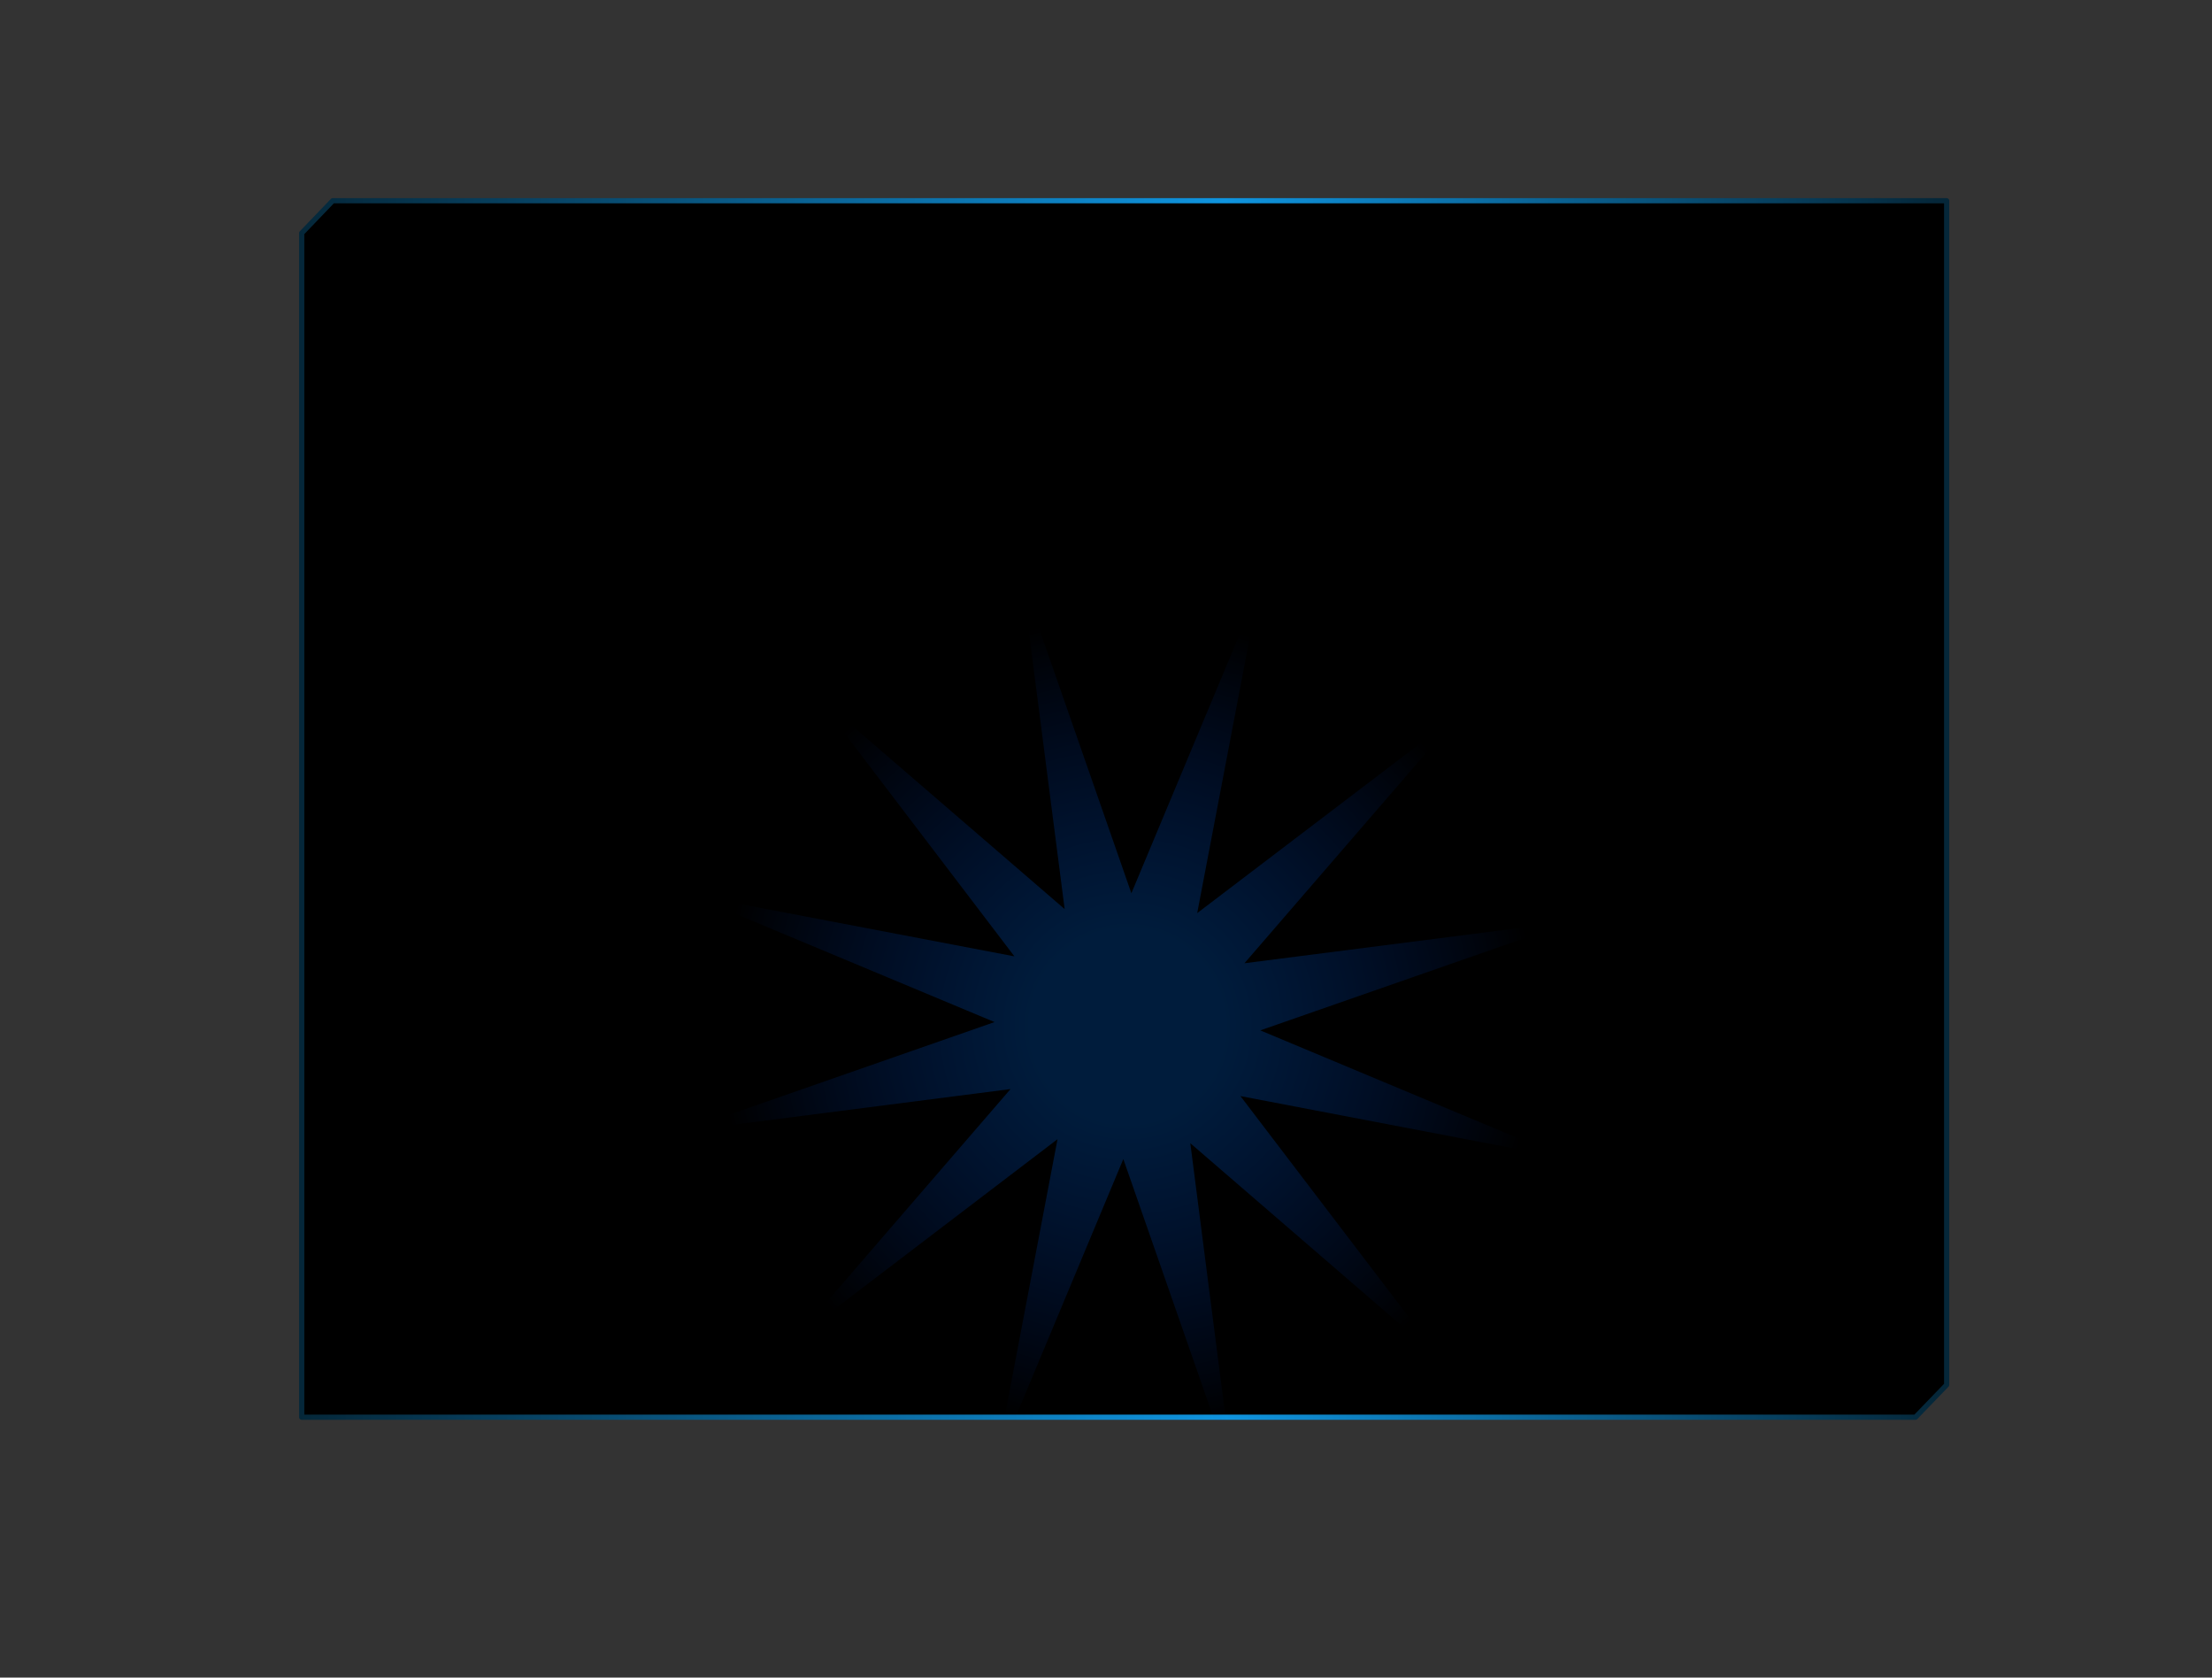 <?xml version="1.0" encoding="UTF-8" standalone="no"?>
<svg xmlns:xlink="http://www.w3.org/1999/xlink" height="645.95px" width="851.95px" xmlns="http://www.w3.org/2000/svg">
  <g transform="matrix(1.0, 0.0, 0.0, 1.0, 34.0, 25.0)">
    <path d="M-24.0 -25.0 L817.95 -25.0 817.95 620.95 -24.0 620.95 -34.0 620.95 -34.0 -25.0 -24.0 -25.0 -24.0 620.95 -24.0 -25.0" fill="#000000" fill-opacity="0.8" fill-rule="evenodd" stroke="none"/>
    <path d="M715.75 508.25 L703.75 520.7 82.2 520.7 82.2 64.75 94.15 52.3 715.75 52.3 715.75 508.25" fill="#000000" fill-rule="evenodd" stroke="none"/>
    <path d="M715.75 508.25 L715.75 52.3 94.15 52.3 82.2 64.75 82.2 520.7 703.75 520.7 715.75 508.25 Z" fill="none" stroke="url(#gradient0)" stroke-linecap="round" stroke-linejoin="round" stroke-width="2.0"/>
    <path d="M569.3 421.05 L443.75 397.05 521.25 498.75 424.45 415.2 440.75 542.05 398.65 421.3 349.4 539.2 373.3 413.65 271.6 491.15 355.2 394.35 228.4 410.65 349.05 368.55 231.15 319.3 356.7 343.25 279.25 241.55 376.05 325.05 359.7 198.3 401.75 318.95 451.05 201.05 427.1 326.6 528.85 249.2 445.3 345.9 572.1 329.65 451.4 371.75 569.3 421.05" fill="url(#gradient1)" fill-rule="evenodd" stroke="none"/>
  </g>
  <defs>
    <linearGradient gradientTransform="matrix(0.388, 0.0, 0.0, 0.311, 398.95, 266.5)" gradientUnits="userSpaceOnUse" id="gradient0" spreadMethod="pad" x1="-819.2" x2="819.2">
      <stop offset="0.0" stop-color="#052739"/>
      <stop offset="0.561" stop-color="#0f94df"/>
      <stop offset="0.992" stop-color="#052739"/>
    </linearGradient>
    <radialGradient cx="0" cy="0" gradientTransform="matrix(0.206, 0.062, -0.062, 0.206, 400.25, 370.2)" gradientUnits="userSpaceOnUse" id="gradient1" r="819.2" spreadMethod="pad">
      <stop offset="0.208" stop-color="#002f64" stop-opacity="0.6"/>
      <stop offset="0.894" stop-color="#002c8e" stop-opacity="0.0"/>
    </radialGradient>
  </defs>
</svg>
